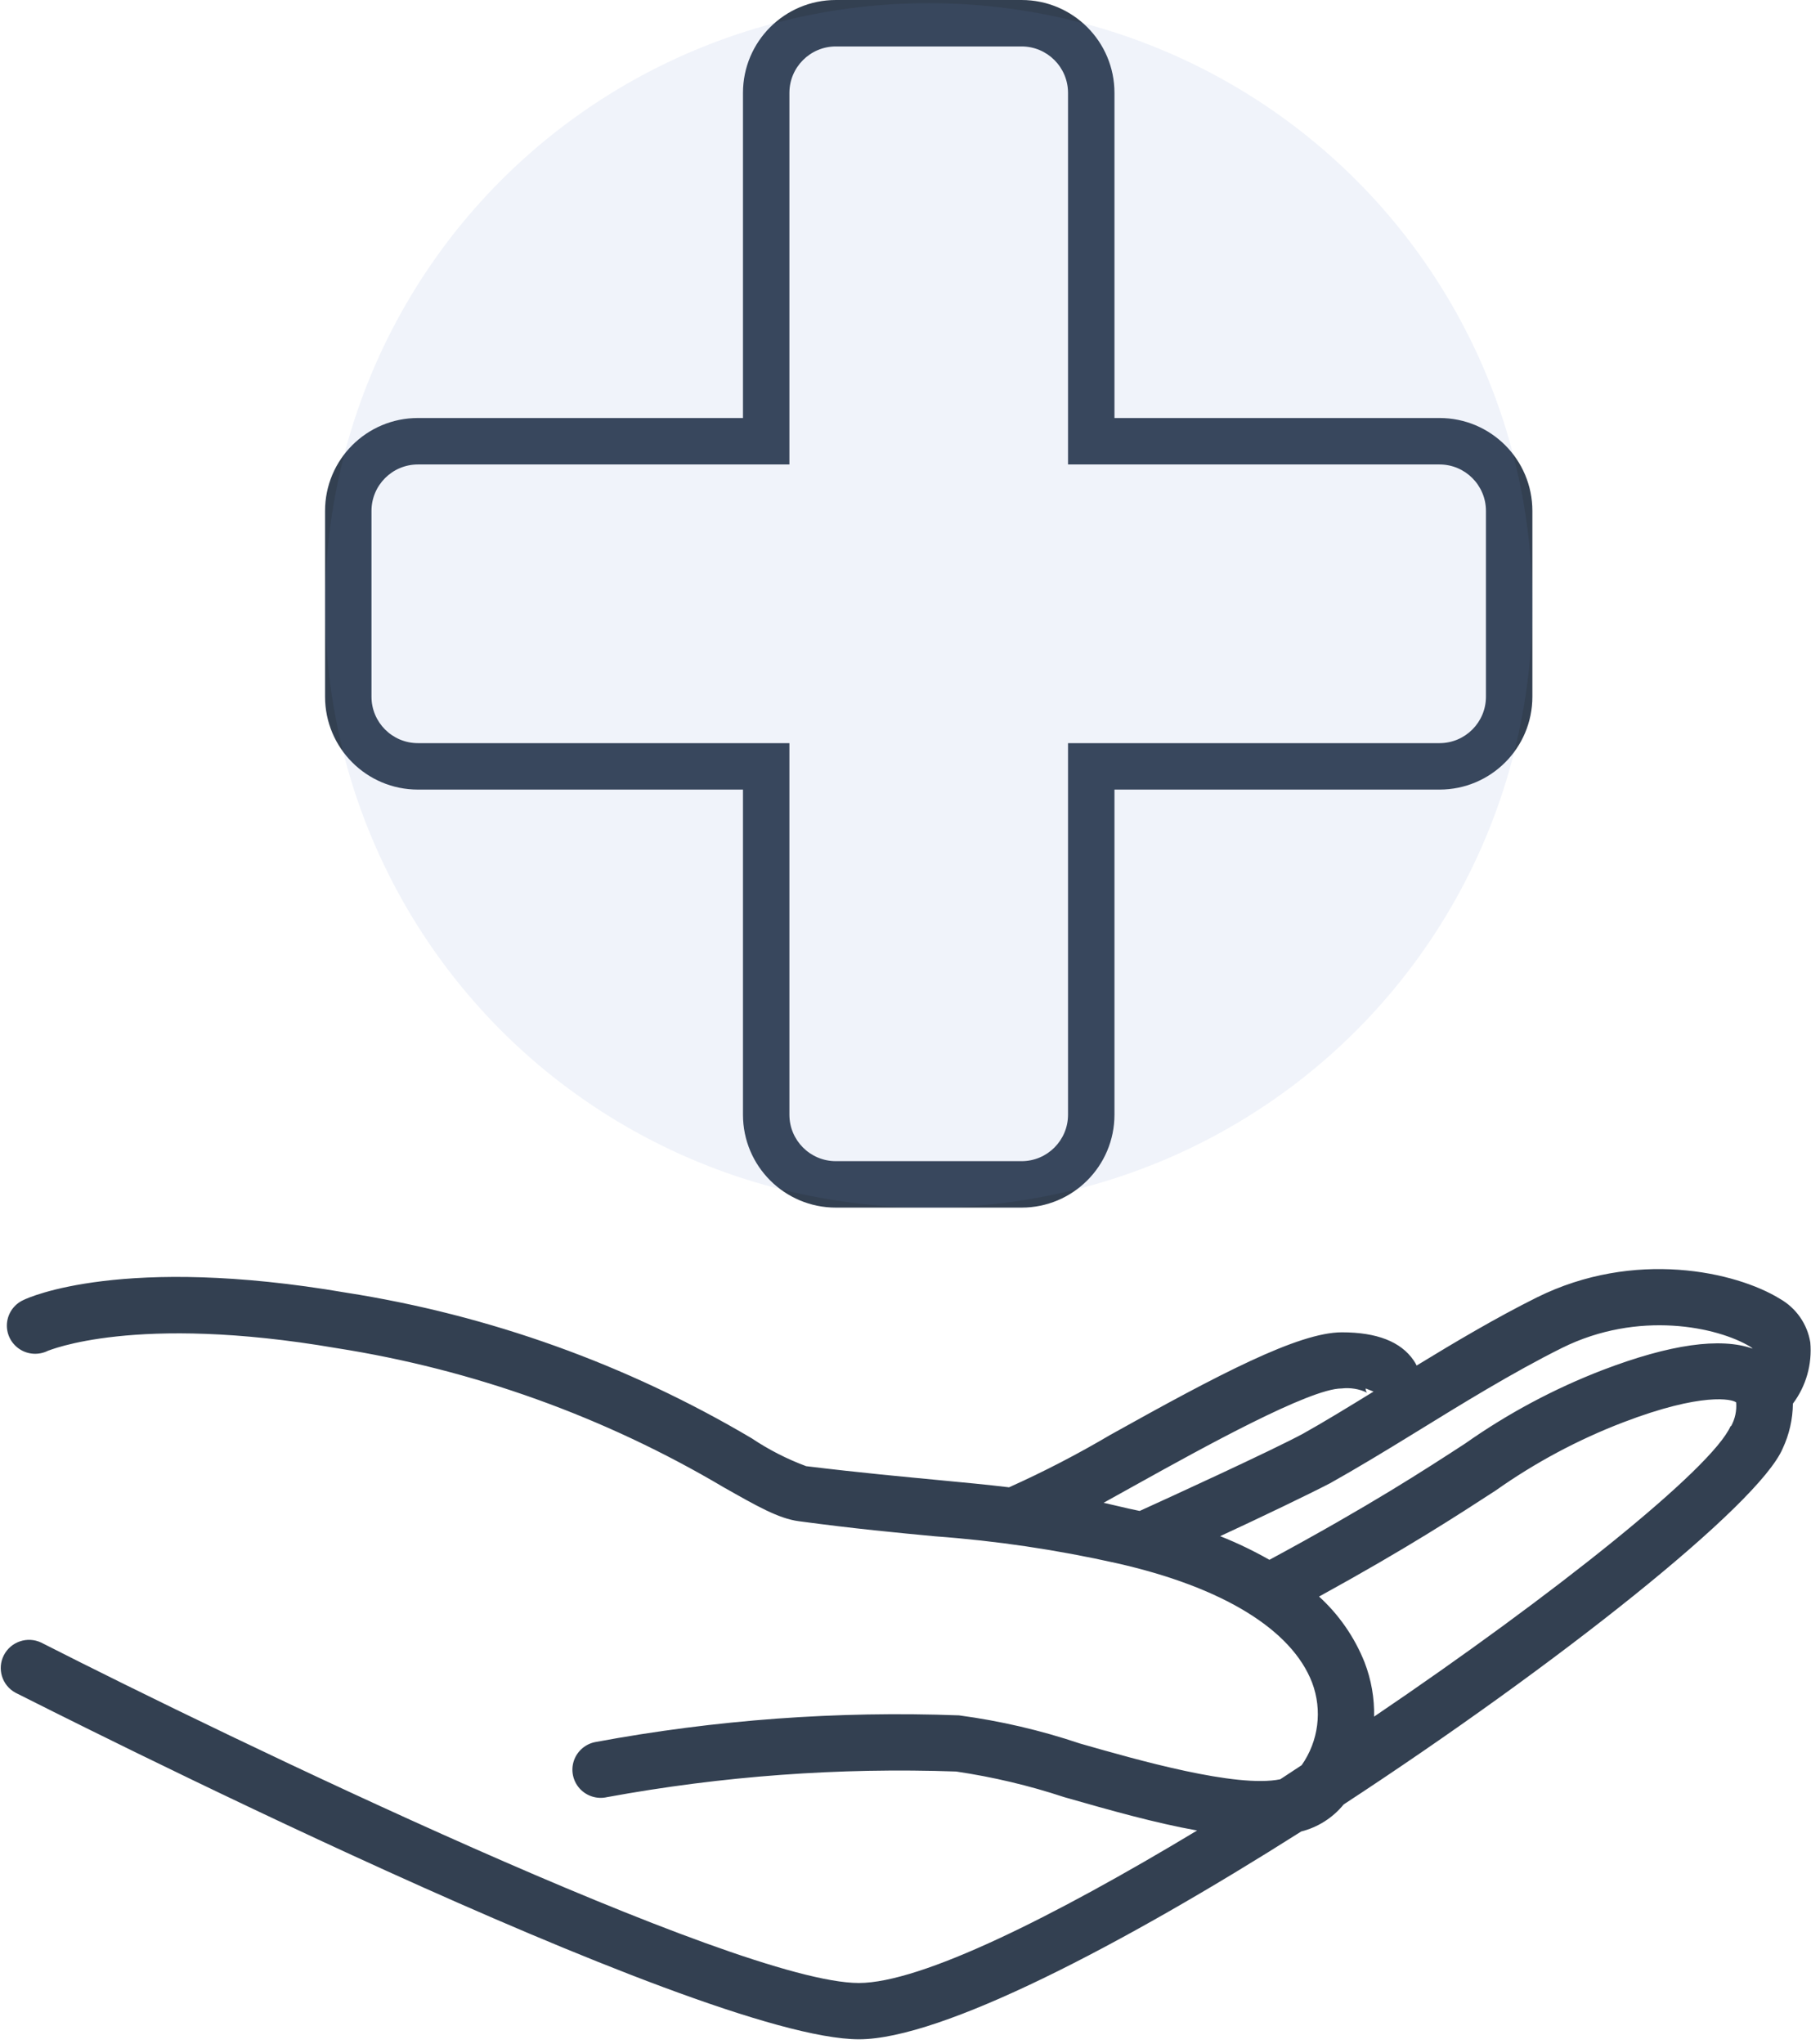<?xml version="1.0" encoding="UTF-8"?>
<svg width="39px" height="44px" viewBox="0 0 39 44" version="1.1" xmlns="http://www.w3.org/2000/svg" xmlns:xlink="http://www.w3.org/1999/xlink">
    <!-- Generator: sketchtool 51.3 (57544) - http://www.bohemiancoding.com/sketch -->
    <title>72848BB7-7F3B-4E29-B89B-E6FB581AA1CD</title>
    <desc>Created with sketchtool.</desc>
    <defs></defs>
    <g id="New-Perspectives" stroke="none" stroke-width="1" fill="none" fill-rule="evenodd">
        <g id="D_inscription-Step_3-Domaines" transform="translate(-279, -1914)" fill-rule="nonzero">
            <g id="ico-Santé" transform="translate(279, 1914)">
                <path d="M38.985,28.903 C38.921,28.507 38.68,28.162 38.33,27.963 C37.379,27.378 35.197,26.89 33.092,27.936 C32.215,28.373 31.331,28.897 30.508,29.4 C30.489,29.362 30.468,29.326 30.444,29.291 C30.167,28.885 29.649,28.685 28.897,28.685 C27.964,28.685 26.24,29.594 23.909,30.894 C23.204,31.31 22.477,31.687 21.73,32.022 C21.243,31.964 20.767,31.919 20.25,31.87 C19.46,31.794 18.562,31.713 17.361,31.567 C16.948,31.414 16.554,31.212 16.188,30.967 C13.502,29.377 10.535,28.312 7.447,27.83 C2.651,27.009 0.609,27.936 0.509,27.988 C0.307,28.077 0.17,28.269 0.15,28.488 C0.131,28.708 0.233,28.92 0.416,29.043 C0.599,29.167 0.836,29.181 1.033,29.082 C1.051,29.082 2.891,28.279 7.239,29.024 C10.188,29.485 13.02,30.503 15.585,32.022 C16.298,32.425 16.767,32.695 17.203,32.752 C18.421,32.916 19.335,33.001 20.137,33.077 C21.451,33.173 22.757,33.367 24.043,33.655 C26.322,34.168 27.818,35.083 28.257,36.229 C28.48,36.822 28.396,37.486 28.031,38.005 L27.571,38.308 C26.63,38.502 24.497,37.893 23.257,37.538 C22.41,37.253 21.538,37.05 20.652,36.932 C18.031,36.834 15.408,37.027 12.83,37.505 C12.613,37.543 12.433,37.696 12.36,37.904 C12.288,38.112 12.335,38.342 12.482,38.506 C12.63,38.67 12.855,38.742 13.071,38.693 C15.55,38.238 18.072,38.053 20.591,38.141 C21.381,38.258 22.16,38.442 22.919,38.693 C23.894,38.972 24.881,39.251 25.78,39.411 C22.69,41.272 19.835,42.694 18.495,42.694 C15.856,42.694 4.89,37.402 0.887,35.365 C0.589,35.224 0.233,35.345 0.083,35.637 C-0.067,35.928 0.043,36.286 0.332,36.444 C0.941,36.747 15.027,43.906 18.498,43.906 C20.271,43.906 24.15,41.887 28.022,39.432 C28.382,39.341 28.702,39.137 28.936,38.85 C33.516,35.853 37.87,32.407 38.391,31.185 C38.532,30.883 38.607,30.555 38.61,30.221 C38.894,29.843 39.027,29.373 38.985,28.903 Z M33.638,29.021 C35.286,28.203 36.989,28.57 37.69,28.994 C37.709,29.006 37.728,29.02 37.745,29.036 C37.044,28.791 35.968,28.942 34.521,29.494 C33.47,29.898 32.473,30.431 31.553,31.079 C30.685,31.643 29.5,32.416 27.337,33.583 C26.995,33.389 26.641,33.218 26.276,33.074 C27.157,32.667 28.202,32.164 28.644,31.934 C29.186,31.631 29.82,31.249 30.493,30.834 C31.468,30.234 32.571,29.552 33.638,29.021 Z M24.497,31.949 C25.883,31.179 28.205,29.894 28.89,29.894 C29.079,29.872 29.271,29.903 29.442,29.985 C29.425,29.968 29.414,29.945 29.411,29.921 C29.41,29.912 29.41,29.903 29.411,29.894 L29.579,29.961 C29.018,30.306 28.491,30.628 28.056,30.87 C27.398,31.225 25.198,32.234 24.543,32.531 L24.314,32.482 L23.766,32.355 L24.497,31.949 Z M37.269,30.703 C36.873,31.613 33.461,34.34 29.591,36.959 C29.6,36.561 29.53,36.164 29.387,35.792 C29.172,35.252 28.837,34.767 28.406,34.374 C30.301,33.334 31.392,32.622 32.209,32.091 C33.058,31.491 33.979,30.998 34.951,30.625 C36.66,29.97 37.309,30.124 37.388,30.194 C37.403,30.372 37.365,30.55 37.279,30.706 L37.269,30.703 Z" id="Shape" fill="#334051"></path>
                <path d="M23,10 L23,2 C23,1.448 22.552,1 22,1 L18,1 C17.448,1 17,1.448 17,2 L17,10 L9,10 C8.448,10 8,10.448 8,11 L8,15 C8,15.552 8.448,16 9,16 L17,16 L17,24 C17,24.552 17.448,25 18,25 L22,25 C22.552,25 23,24.552 23,24 L23,16 L31,16 C31.552,16 32,15.552 32,15 L32,11 C32,10.448 31.552,10 31,10 L23,10 Z M24,9 L31,9 C32.105,9 33,9.895 33,11 L33,15 C33,16.105 32.105,17 31,17 L24,17 L24,24 C24,25.105 23.105,26 22,26 L18,26 C16.895,26 16,25.105 16,24 L16,17 L9,17 C7.895,17 7,16.105 7,15 L7,11 C7,9.895 7.895,9 9,9 L16,9 L16,2 C16,0.895 16.895,2.02906125e-16 18,0 L22,0 C23.105,-2.02906125e-16 24,0.895 24,2 L24,9 Z" id="Combined-Shape" fill="#334051"></path>
                <ellipse id="Oval-3-Copy-6" fill="#6A89CC" opacity="0.1" cx="20" cy="13.034" rx="13" ry="12.966"></ellipse>
            </g>
        </g>
    </g>
</svg>